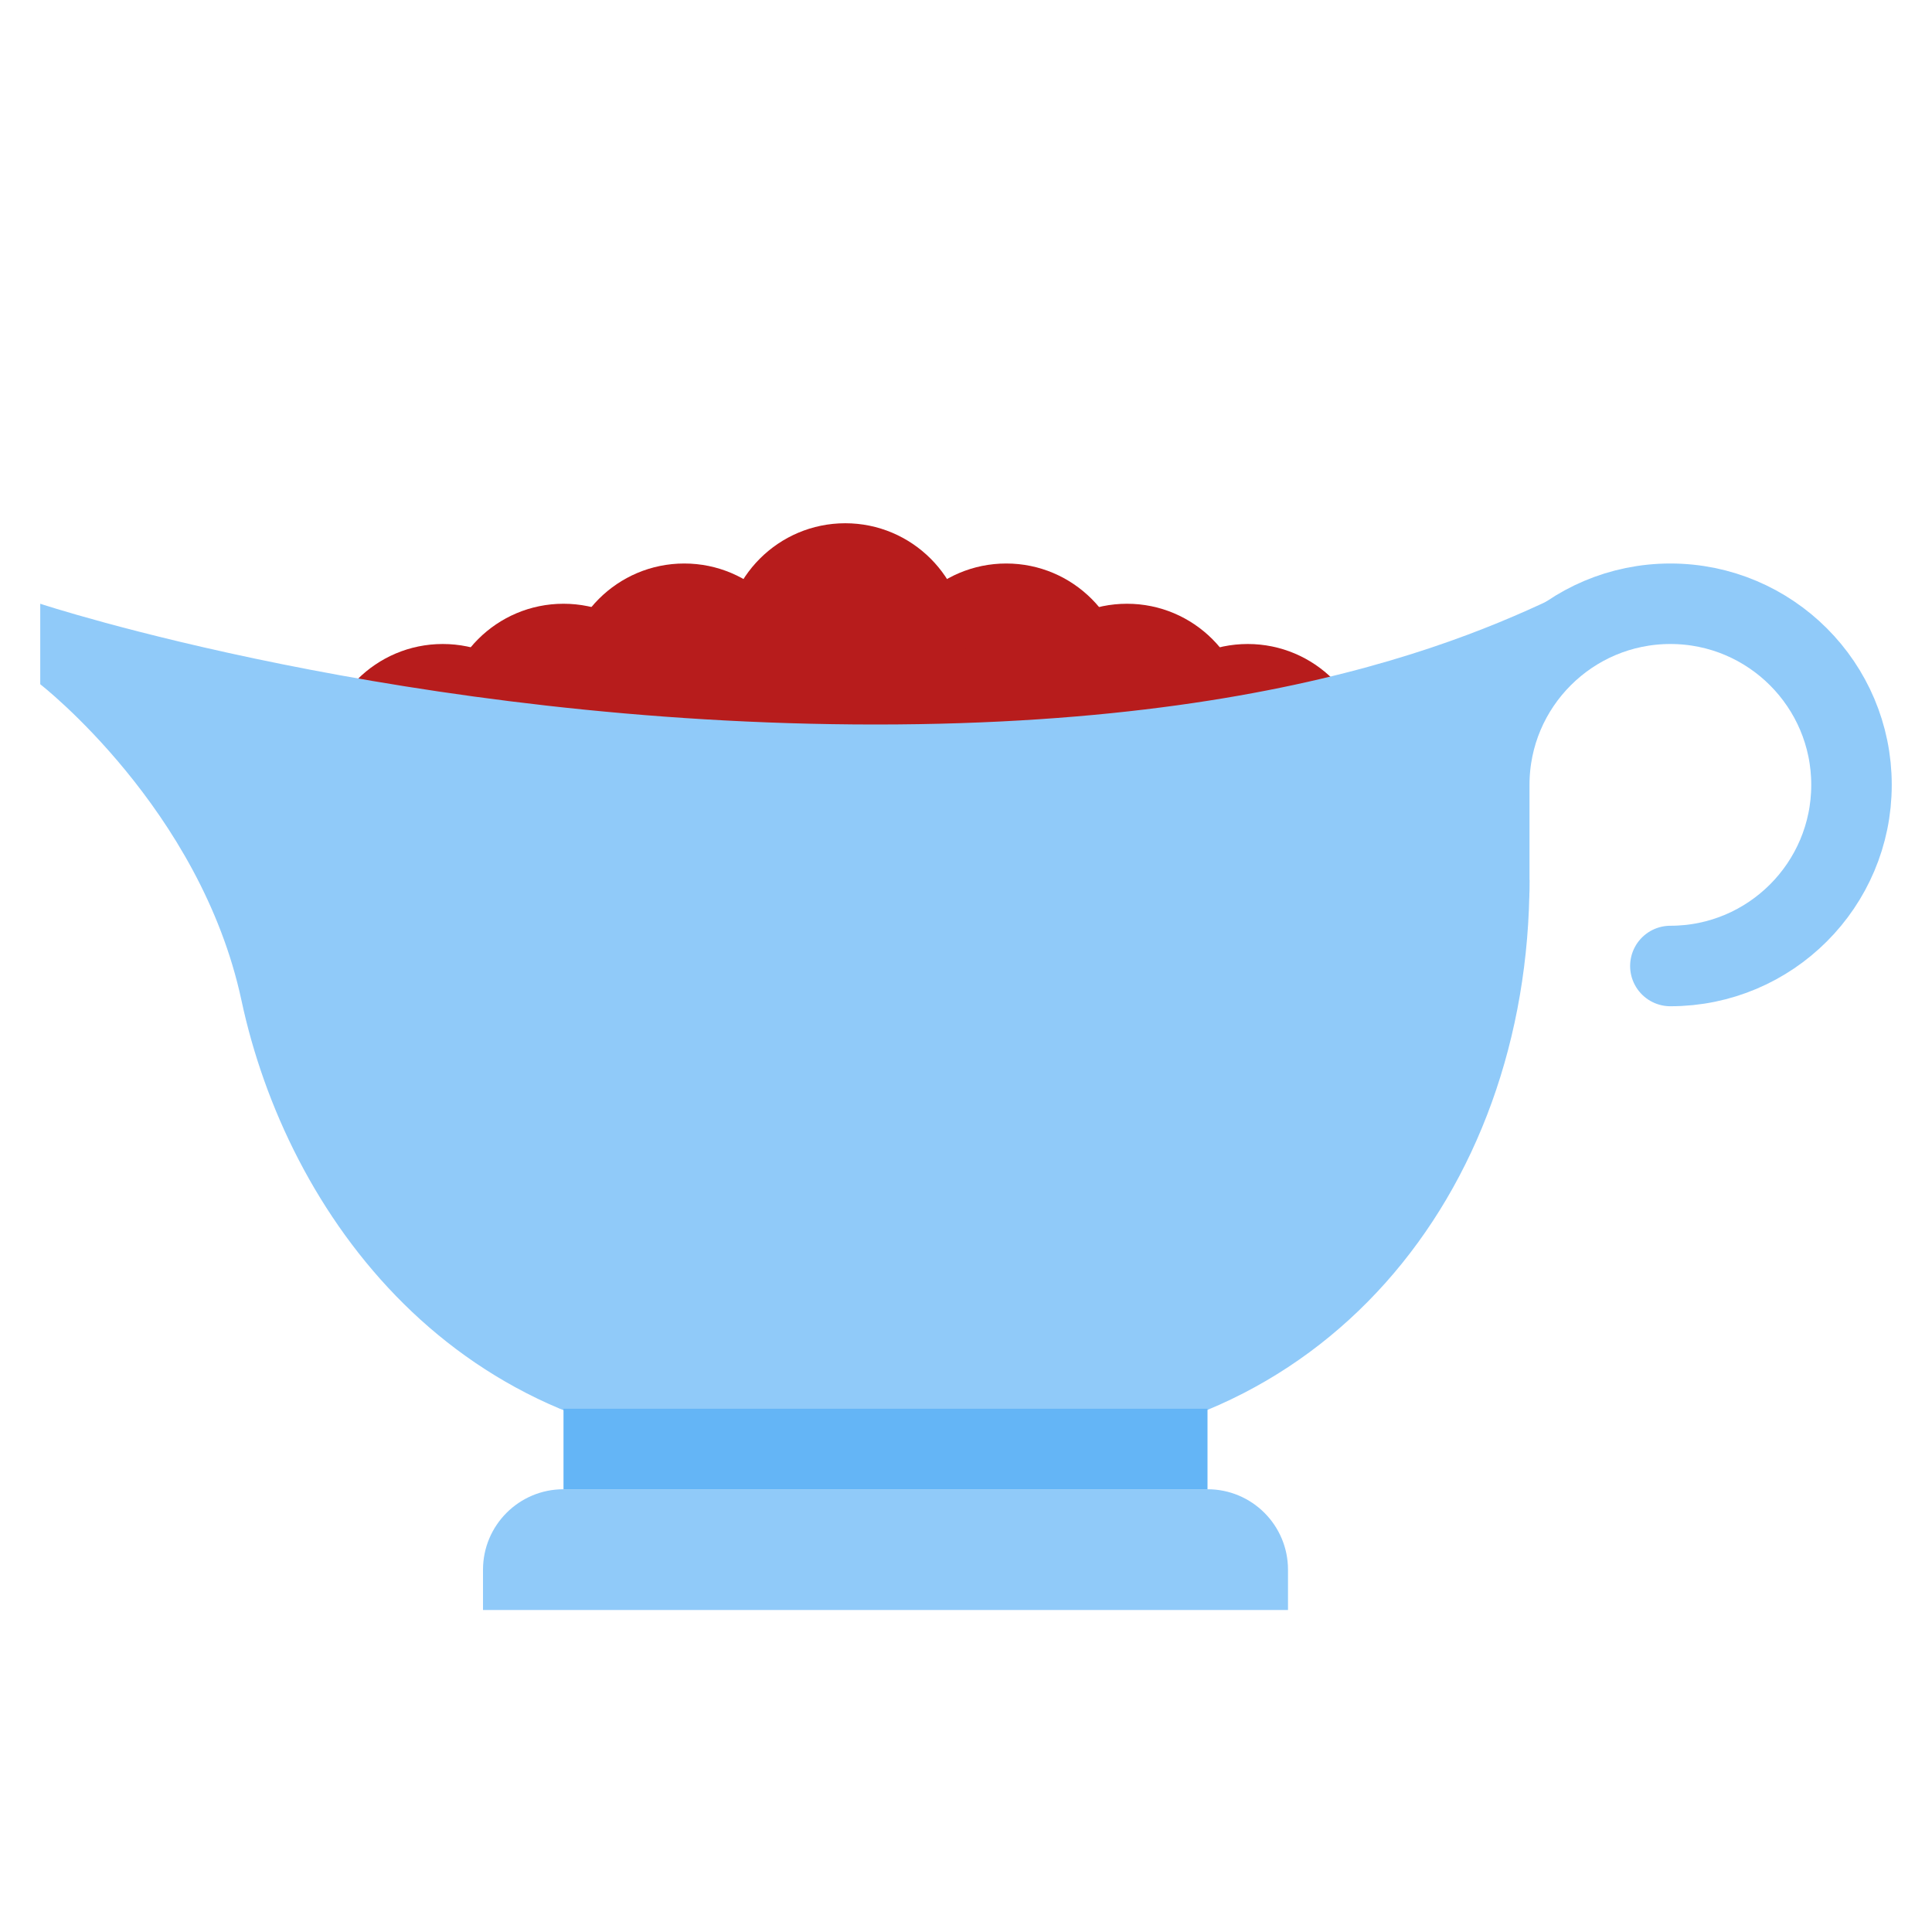 <svg xmlns="http://www.w3.org/2000/svg" xmlns:xlink="http://www.w3.org/1999/xlink" viewBox="0 0 48 48" version="1.1" width="100" height="100" style="fill: rgb(0, 0, 0);">
<g id="surface1">
<path style=" fill:#B71C1C;" d="M 31 18 C 31 19.656 29.656 21 28 21 C 26.344 21 25 19.656 25 18 C 25 16.344 26.344 15 28 15 C 29.656 15 31 16.344 31 18 Z "/>
<path style=" fill:#B71C1C;" d="M 28 17 C 28 18.656 26.656 20 25 20 C 23.344 20 22 18.656 22 17 C 22 15.344 23.344 14 25 14 C 26.656 14 28 15.344 28 17 Z "/>
<path style=" fill:#B71C1C;" d="M 20 17 C 20 18.656 18.656 20 17 20 C 15.344 20 14 18.656 14 17 C 14 15.344 15.344 14 17 14 C 18.656 14 20 15.344 20 17 Z "/>
<path style=" fill:#B71C1C;" d="M 17 18 C 17 19.656 15.656 21 14 21 C 12.344 21 11 19.656 11 18 C 11 16.344 12.344 15 14 15 C 15.656 15 17 16.344 17 18 Z "/>
<path style=" fill:#B71C1C;" d="M 14 19 C 14 20.656 12.656 22 11 22 C 9.344 22 8 20.656 8 19 C 8 17.344 9.344 16 11 16 C 12.656 16 14 17.344 14 19 Z "/>
<path style=" fill:#B71C1C;" d="M 34 19 C 34 20.656 32.656 22 31 22 C 29.344 22 28 20.656 28 19 C 28 17.344 29.344 16 31 16 C 32.656 16 34 17.344 34 19 Z "/>
<path style=" fill:#B71C1C;" d="M 24 16 C 24 17.656 22.656 19 21 19 C 19.344 19 18 17.656 18 16 C 18 14.344 19.344 13 21 13 C 22.656 13 24 14.344 24 16 Z "/>
<path style="fill:none;stroke-width:2;stroke-linecap:round;stroke-linejoin:miter;stroke:#90CAF9;stroke-opacity:1;stroke-miterlimit:10;" d="M 37 22.129 C 37 22.129 37 20.48 37 19.5 C 37 17.016 39.016 15 41.5 15 C 43.984 15 46 17.016 46 19.5 C 46 21.984 43.984 24 41.5 24 "/>
<path style=" fill:#90CAF9;" d="M 24.98 36 L 19.082 36 C 11.277 36 7.121 30.105 6 24.859 C 4.98 20.086 1 17 1 17 L 1 15 C 1 15 10.082 18 21.75 18 C 33.418 18 38.148 15.008 39.844 14.27 C 39.844 14.27 36.469 17.055 38 21.867 C 38 29.719 32.785 36 24.98 36 Z "/>
<path style=" fill:#64B5F6;" d="M 14 35 L 30 35 L 30 37 L 14 37 Z "/>
<path style=" fill:#90CAF9;" d="M 30 37 L 14 37 C 12.895 37 12 37.895 12 39 L 12 40 L 32 40 L 32 39 C 32 37.895 31.105 37 30 37 Z "/>
</g>
</svg>